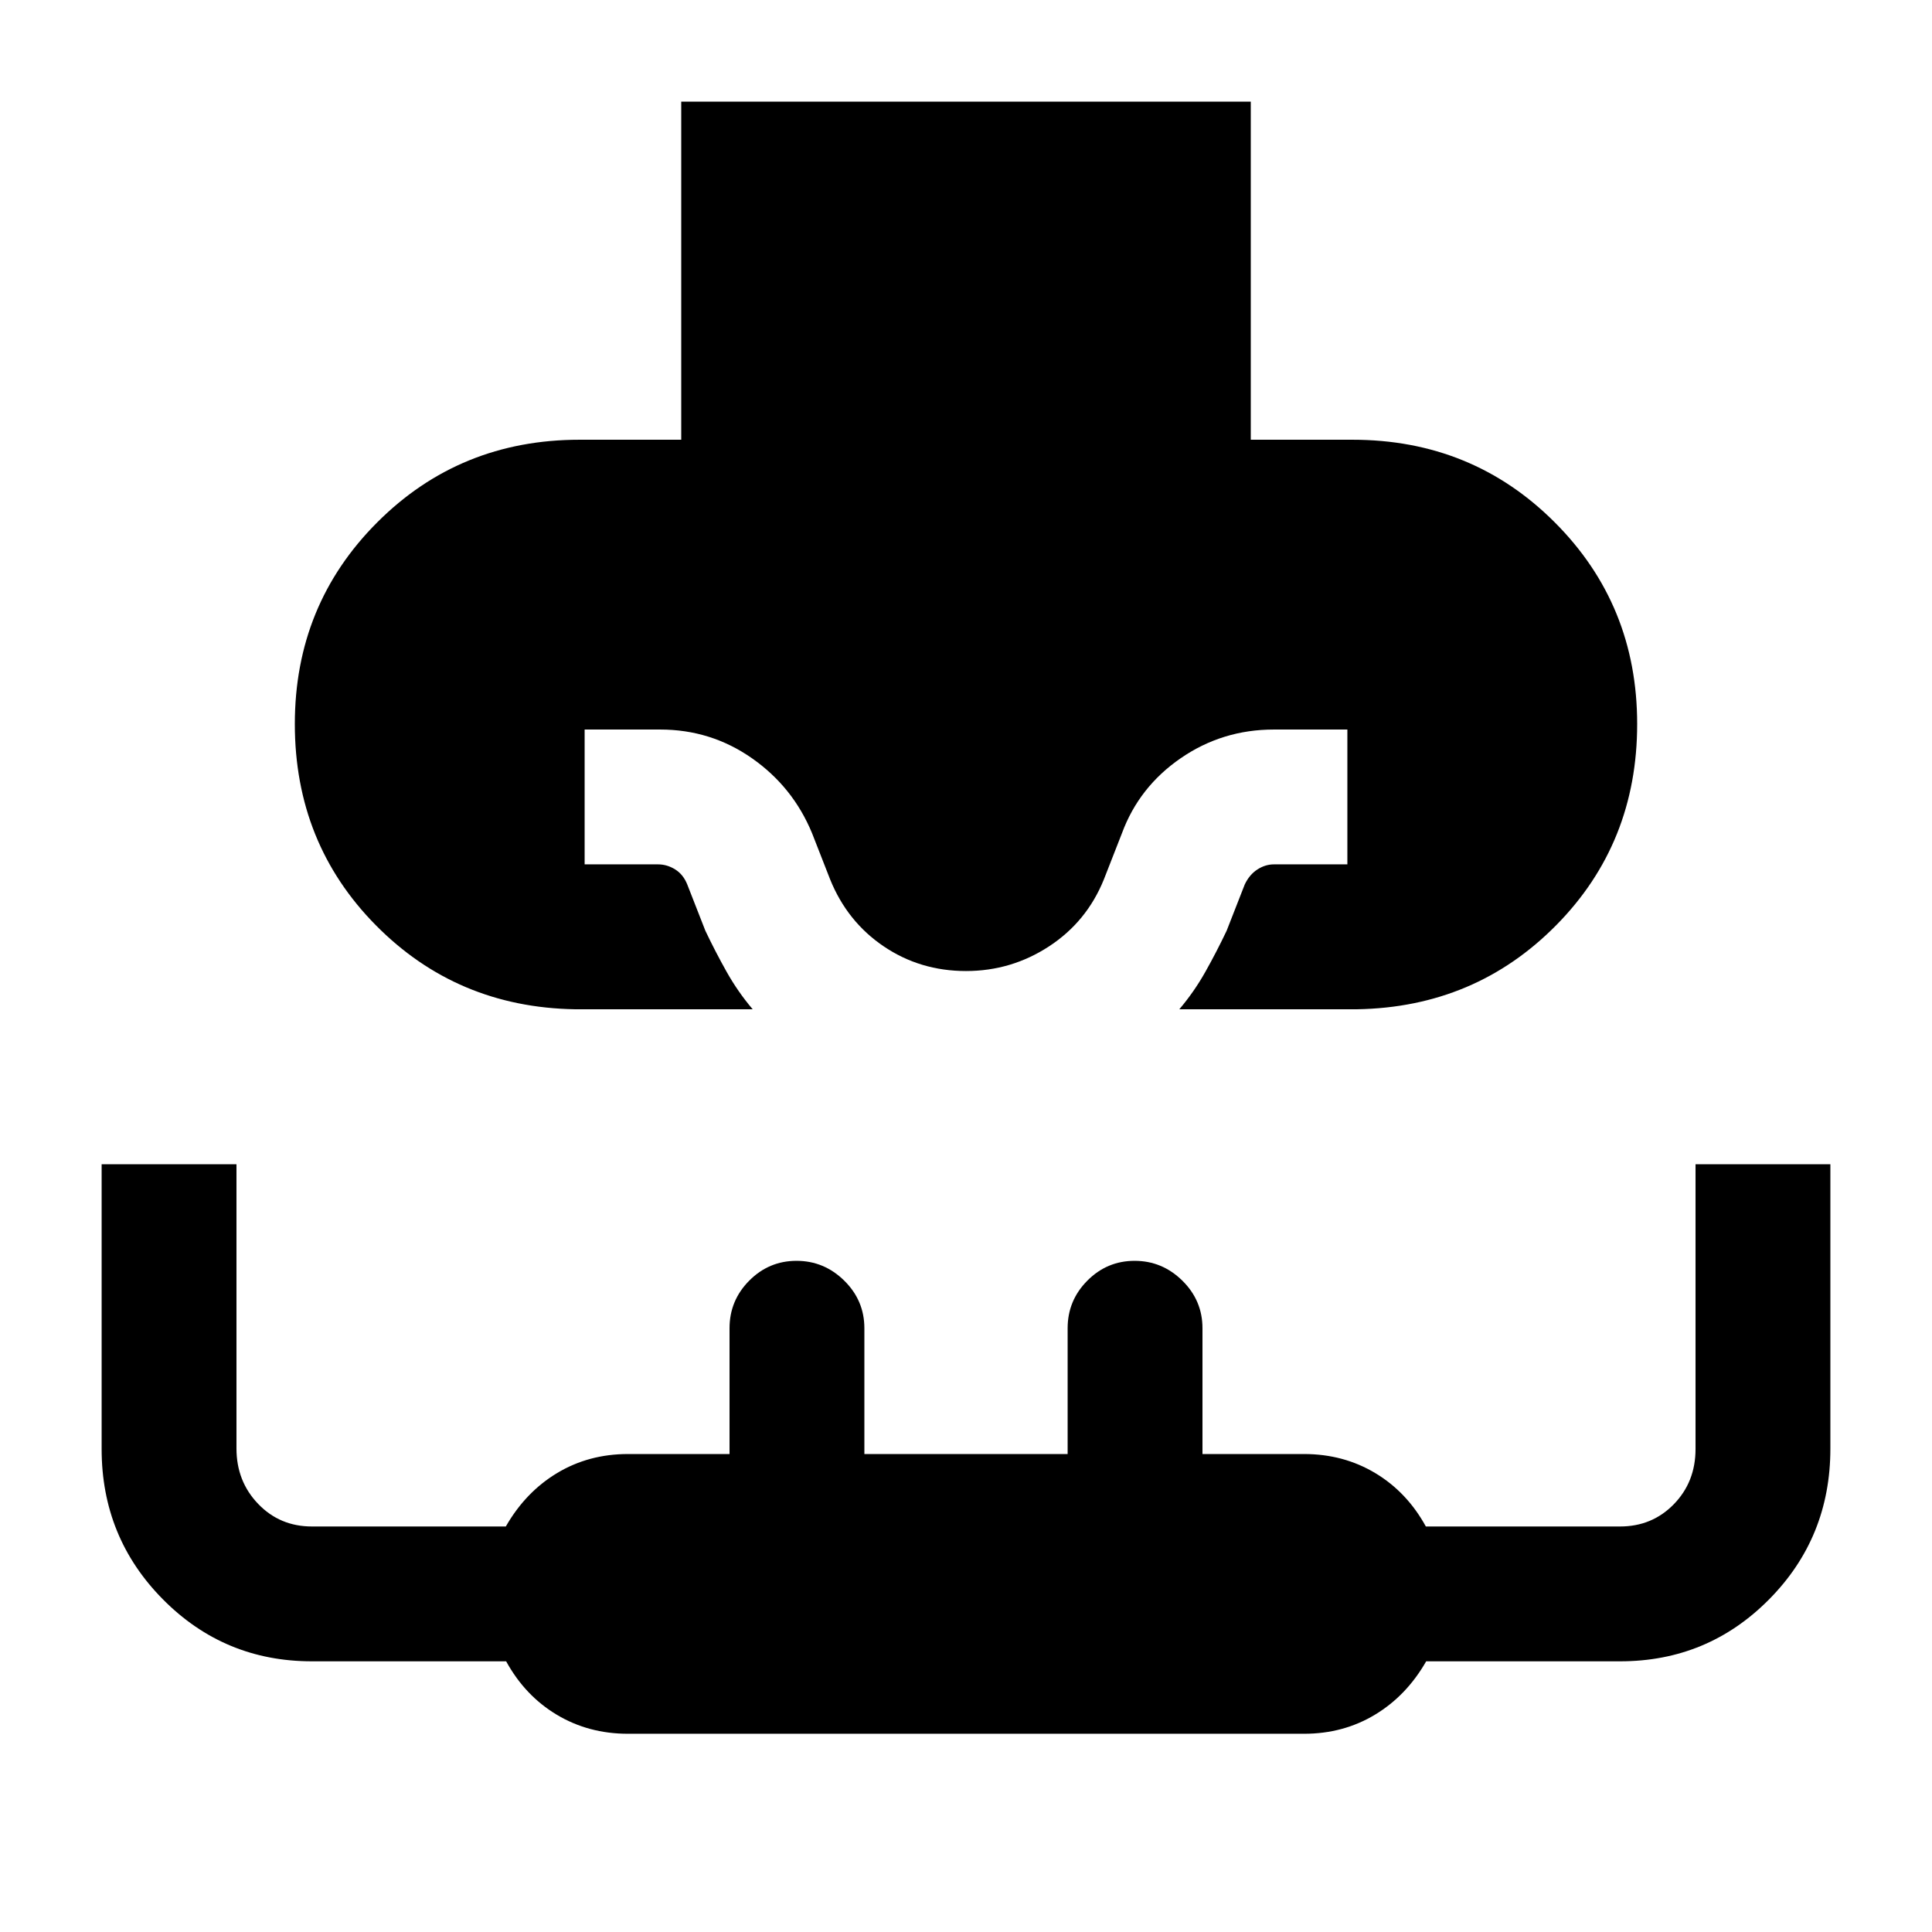 <svg xmlns="http://www.w3.org/2000/svg" height="20" viewBox="0 -960 960 960" width="20"><path d="M285.69-458.5q-58.69-1-98.94-41.75t-40.25-100q0-59.25 41-100.25t100.5-41h50.5v-168h283v168H672q59.5 0 100.5 41t41 100.25q0 59.25-40.25 100t-98.94 41.75H586q7.36-8.68 12.93-18.59 5.57-9.91 10.57-20.41l9-23q2.32-4.89 6.25-7.44 3.93-2.56 8.25-2.56h36.5v-67H633q-25.62 0-46.31 14.25T557.5-546l-9 23q-8.5 21-27.25 33.25T480-477.5q-22.75 0-40.87-12.25Q421-502 412.5-523l-9-23q-9.5-23-29.88-37.25T328-597.5h-37.5v67H327q4.44 0 8.47 2.5t6.03 7.5l9 23q5 10.5 10.57 20.41T374-458.5h-88.31ZM312-98.5q-19.54 0-35.33-9.45-15.78-9.45-25.17-26.55H155q-43.54 0-74.02-30.77Q50.5-196.04 50.5-240v-141.5h67v141.23q0 16.33 10.78 27.55Q139.06-201.5 155-201.5h96.34q9.79-17.1 25.49-26.55 15.71-9.45 35.17-9.45h50.5V-300q0-13.8 9.79-23.65 9.79-9.85 23.5-9.85t23.71 9.85q10 9.85 10 23.65v62.5h101V-300q0-13.8 9.79-23.65 9.79-9.85 23.5-9.85t23.71 9.85q10 9.85 10 23.65v62.5H648q19.54 0 35.33 9.45 15.78 9.45 25.17 26.55H805q15.94 0 26.72-11.07T842.5-240v-141.5h67v141.33q0 44.17-30.48 74.92T805-134.5h-96.34q-9.78 17.1-25.49 26.55Q667.46-98.5 648-98.5H312Z"/></svg>